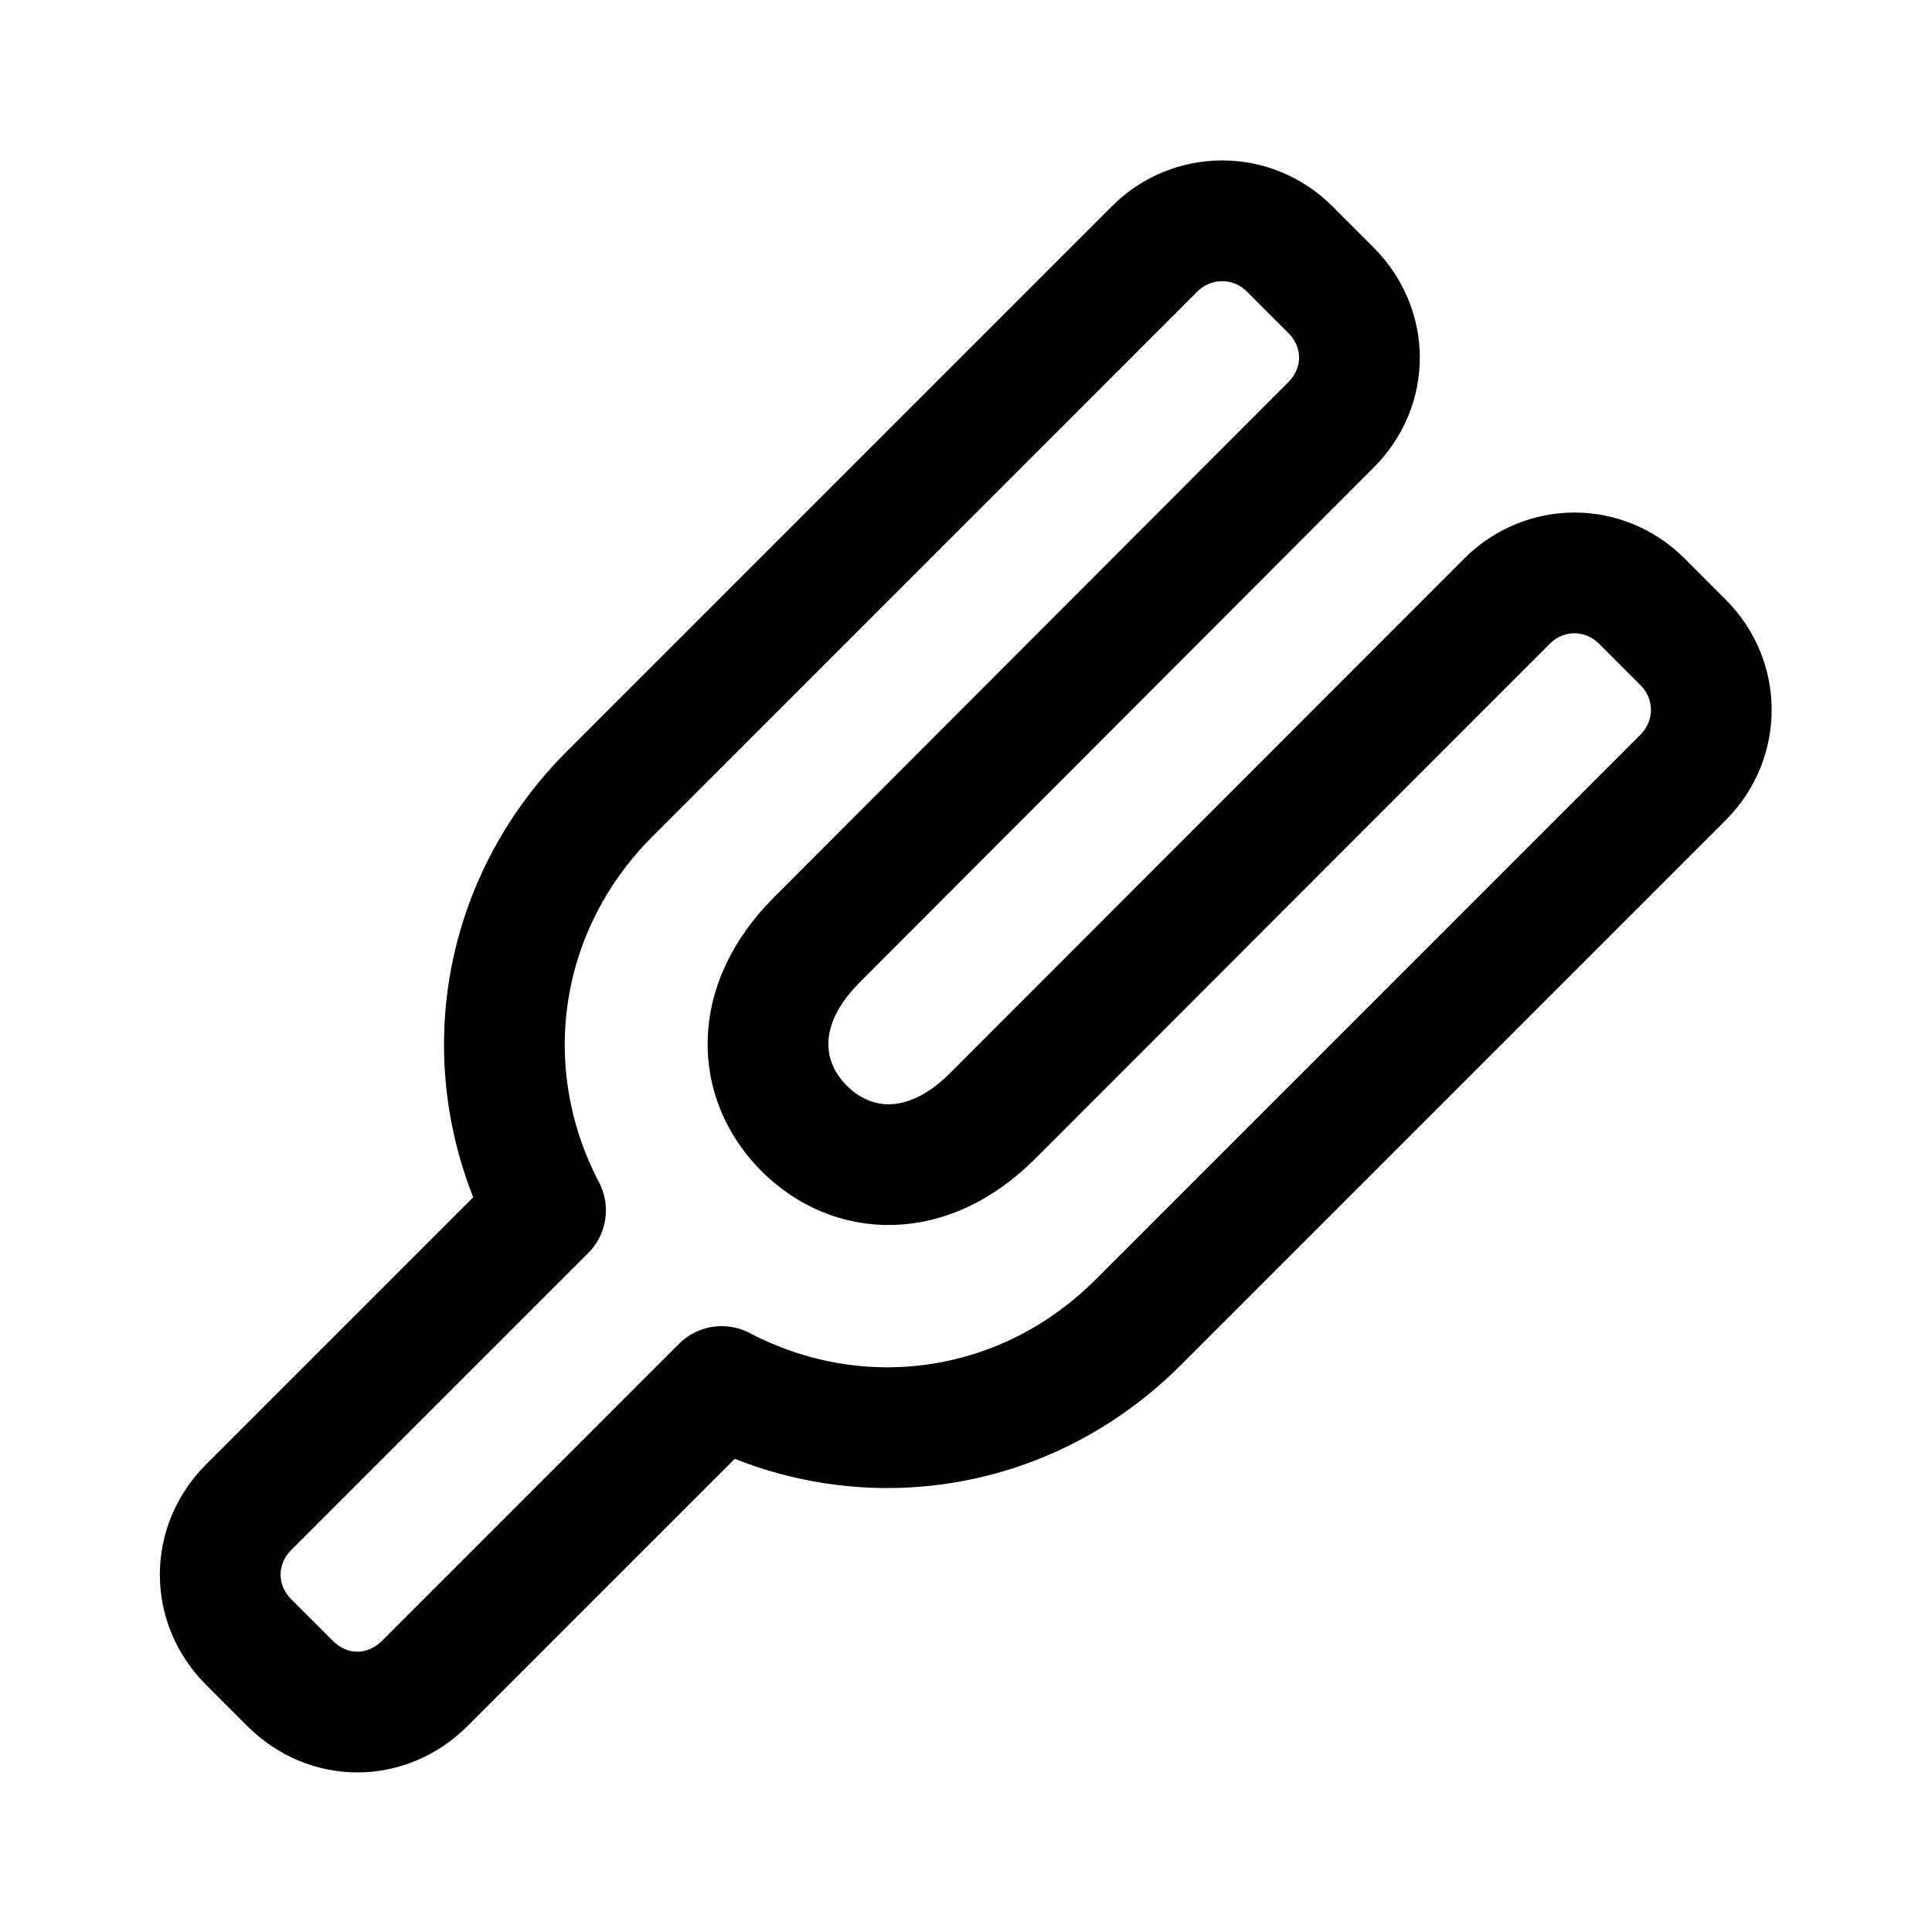 <?xml version="1.0" encoding="UTF-8" standalone="no"?>
<svg
   xmlns:dc="http://purl.org/dc/elements/1.1/"
   xmlns:cc="http://creativecommons.org/ns#"
   xmlns:rdf="http://www.w3.org/1999/02/22-rdf-syntax-ns#"
   xmlns:svg="http://www.w3.org/2000/svg"
   xmlns="http://www.w3.org/2000/svg"
   xml:space="preserve"
   id="SVGRoot"
   version="1.1"
   viewBox="0 0 192 192"
   height="192"
   width="192"><defs
     id="defs18865" /><path
     id="path832"
     style="fill:none;stroke:#000000;stroke-width:12;stroke-linecap:round;stroke-linejoin:round;stroke-miterlimit:4;stroke-dasharray:none;stroke-opacity:1"
     d="m 163.171,59.747 4.097,4.098 m -39.109,-39.111 4.097,4.097 m -4.097,-4.097 c -3.749,-3.749 -9.714,-3.695 -13.409,3.35e-4 L 60.582,78.904 c -11.146,11.146 -13.566,27.626 -6.368,41.381 m 17.506,17.507 c 13.755,7.198 30.234,4.778 41.38,-6.368 l 54.168,-54.17 c 3.711,-3.711 3.75,-9.659 0,-13.409 M 132.256,28.831 c 3.765,3.765 3.82,9.589 -3.4e-4,13.41 L 81.143,93.434 c -6.459,6.47 -5.98,13.952 -1.224,18.708 4.756,4.756 12.243,5.24 18.707,-1.224 L 149.762,59.747 c 3.75,-3.751 9.666,-3.744 13.409,-3.3e-4 m -91.451,78.044 -29.495,29.496 c -3.757,3.757 -9.557,3.853 -13.409,0 l -4.097,-4.097 c -3.769,-3.769 -3.786,-9.623 0,-13.409 l 29.495,-29.496" /></svg>